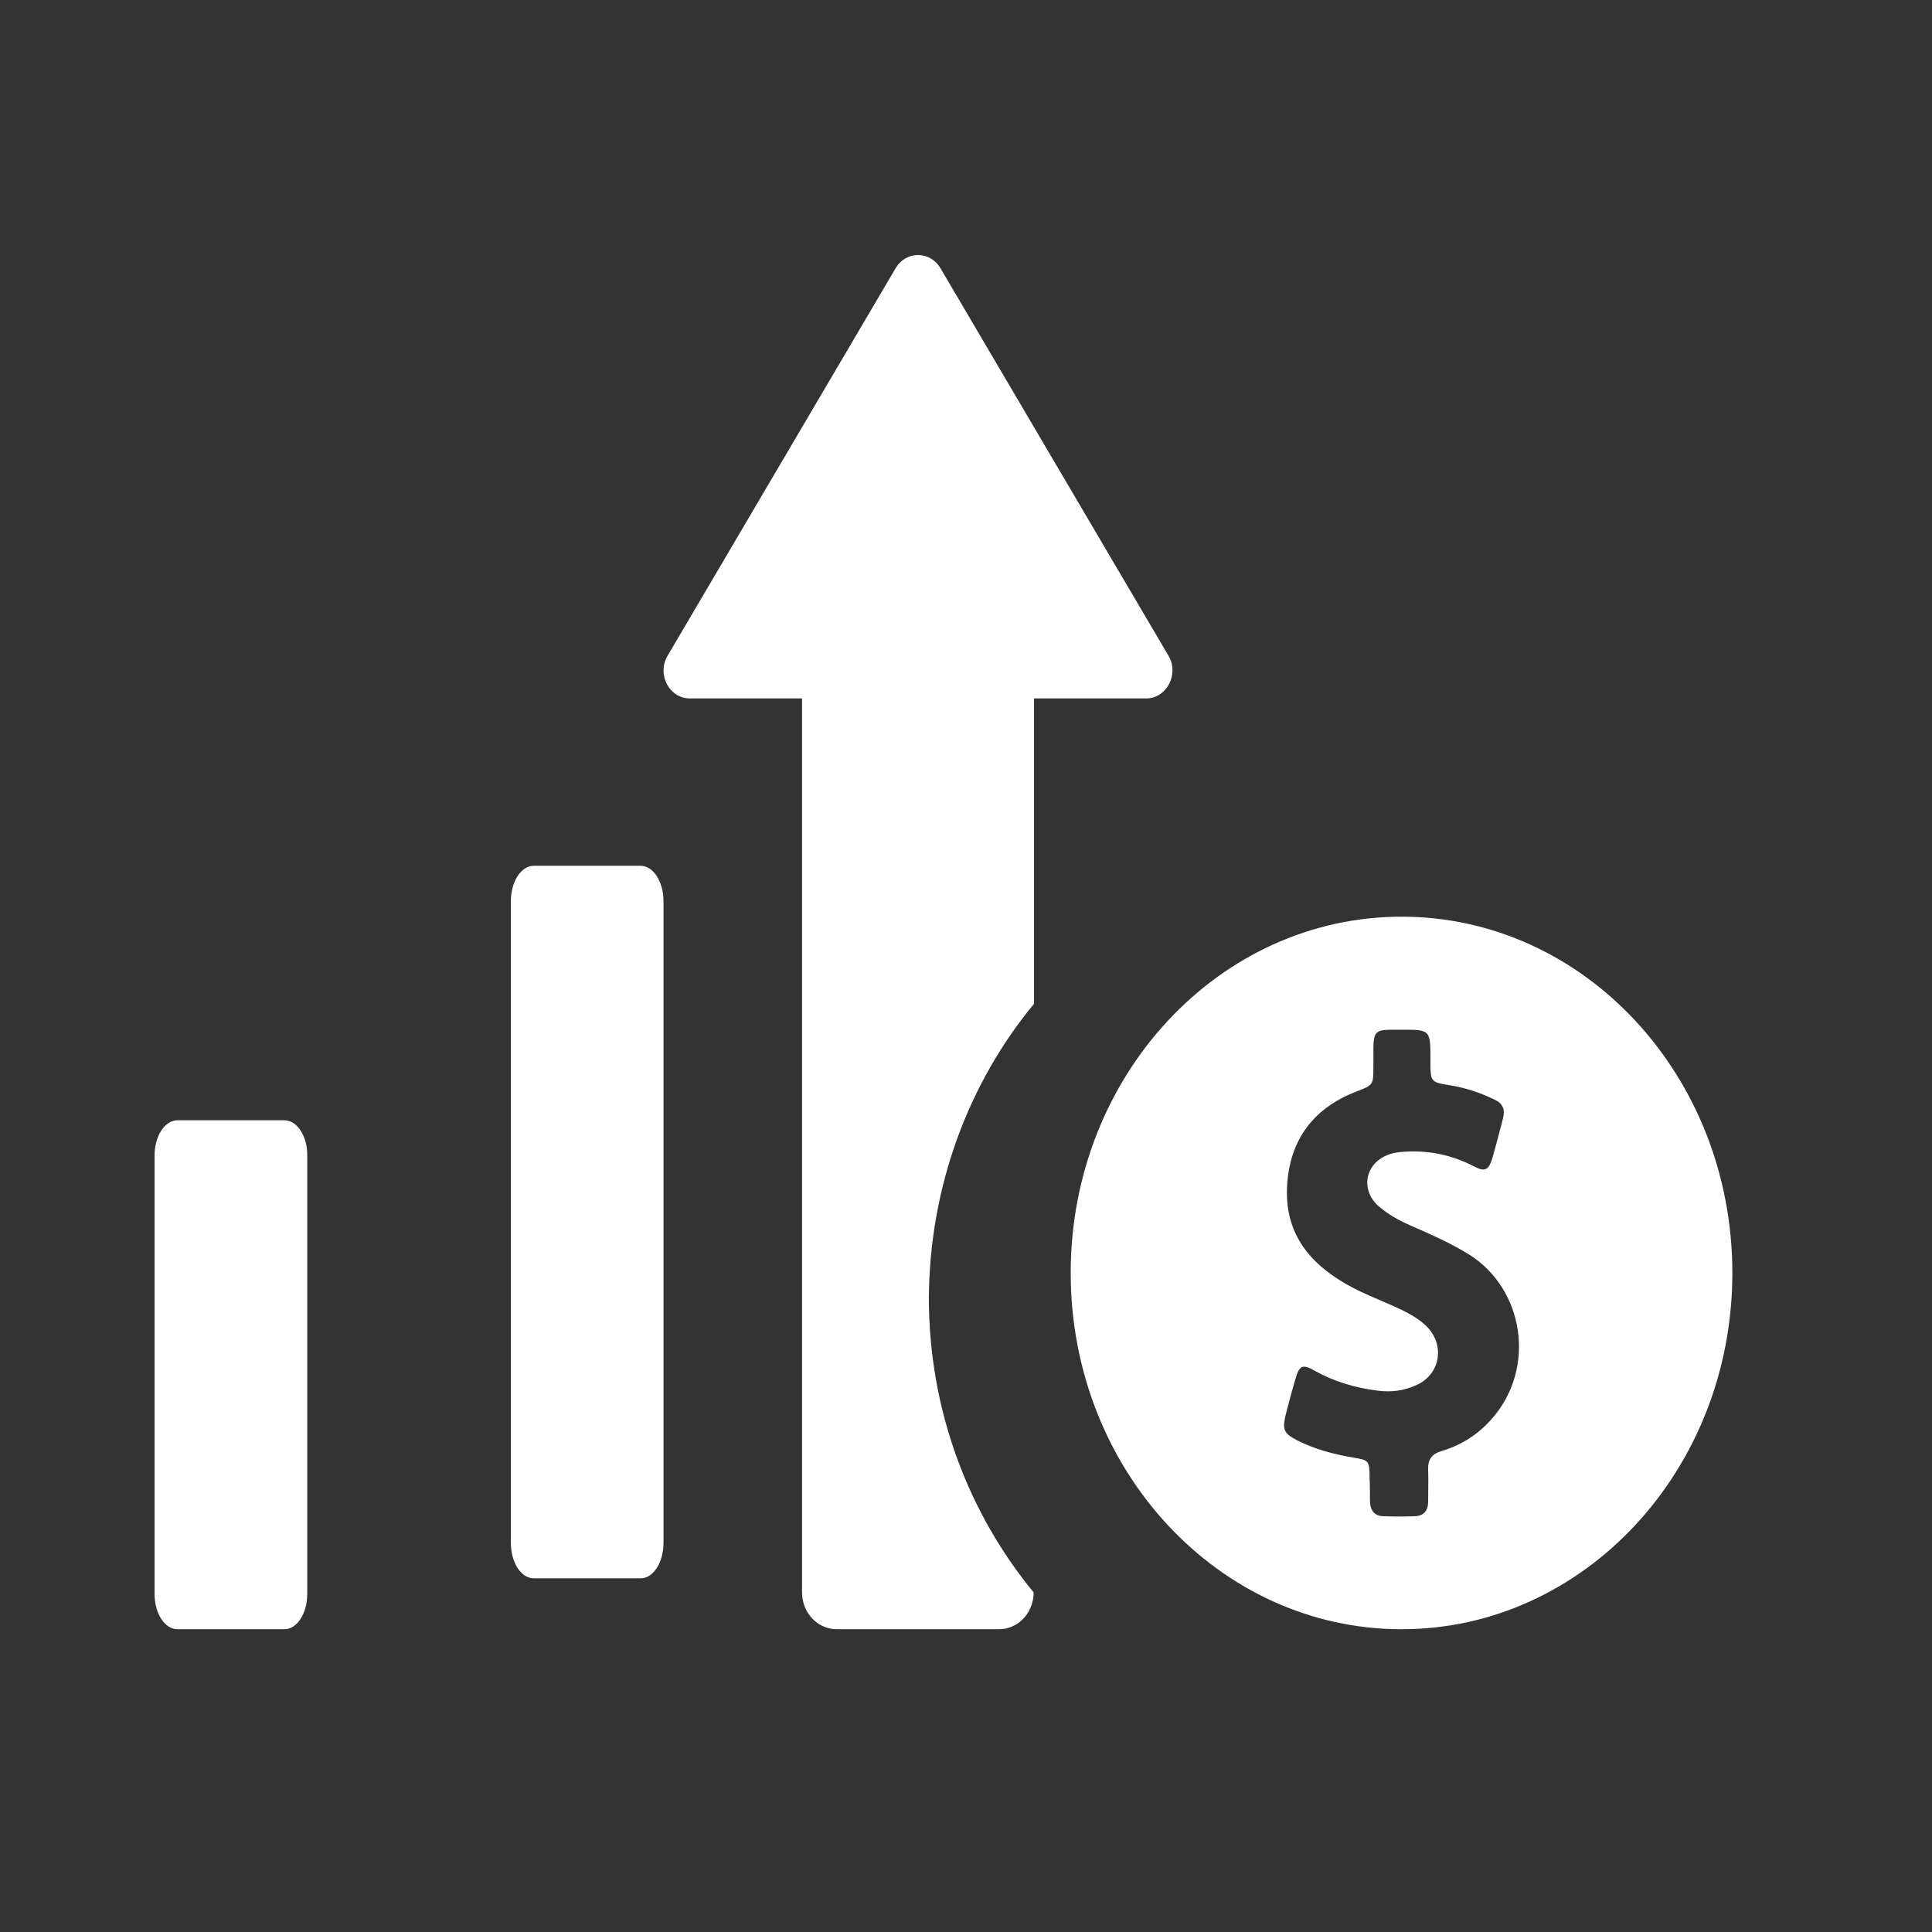 <svg xmlns="http://www.w3.org/2000/svg" xmlns:xlink="http://www.w3.org/1999/xlink" width="500" height="500" version="1.1" viewBox="0 0 500 500"><rect x="0" y="0" width="500" height="500" fill="#333333" stroke="none"/><title>i-info-market</title><desc>Created with Sketch.</desc><g id="i-info-market" fill="none" fill-rule="evenodd" stroke="none" stroke-width="1"><g id="growth-1" fill="#FFF" fill-rule="nonzero" transform="translate(40, 66)"><path id="Shape" d="M33.578,223.925 L5.937,223.925 C2.639,223.925 0,227.996 0,233.086 L0,250.798 L0,328.772 L0,346.484 C0,351.573 2.639,355.645 5.937,355.645 L33.578,355.645 C36.876,355.645 39.515,351.573 39.515,346.484 L39.515,328.772 L39.515,250.798 L39.515,233.086 C39.581,227.996 36.876,223.925 33.578,223.925 Z"/><path id="Shape" d="M125.783,158.065 L98.142,158.065 C94.843,158.065 92.204,162.176 92.204,167.316 L92.204,236.7 L92.204,263.837 L92.204,333.222 C92.204,338.361 94.843,342.473 98.142,342.473 L125.783,342.473 C129.082,342.473 131.72,338.361 131.72,333.222 L131.72,263.837 L131.72,236.7 L131.72,167.316 C131.72,162.176 129.082,158.065 125.783,158.065 Z"/><path id="Shape" d="M227.603,193.779 L227.603,114.752 L256.617,114.752 C261.92,114.752 265.221,108.502 262.42,103.735 L203.391,3.416 C200.689,-1.139 194.486,-1.139 191.785,3.416 L132.756,103.735 C129.954,108.502 133.156,114.752 138.558,114.752 L167.573,114.752 L167.573,346.111 C167.573,351.408 171.575,355.645 176.577,355.645 L218.498,355.645 C223.501,355.645 227.503,351.408 227.503,346.111 C210.694,325.666 200.389,299.077 200.389,269.839 C200.589,240.812 210.794,214.118 227.603,193.779 Z"/><path id="Shape" d="M322.715,171.237 C275.477,171.237 237.097,212.464 237.097,263.441 C237.097,314.312 275.379,355.645 322.715,355.645 C369.953,355.645 408.333,314.418 408.333,263.441 C408.333,212.464 370.051,171.237 322.715,171.237 Z M347.318,299.687 C343.578,304.562 338.756,307.847 333.048,309.543 C330.588,310.285 329.505,311.663 329.604,314.418 C329.702,317.174 329.604,319.823 329.604,322.579 C329.604,325.016 328.423,326.288 326.258,326.394 C323.502,326.5 320.845,326.5 318.09,326.394 C315.728,326.394 314.547,324.91 314.547,322.367 C314.547,320.353 314.547,318.34 314.448,316.432 C314.448,312.087 314.252,311.875 310.315,311.239 C305.296,310.391 300.376,309.119 295.75,306.787 C292.109,304.88 291.814,303.926 292.798,299.899 C293.585,296.825 294.372,293.858 295.258,290.89 C296.242,287.393 297.128,286.969 300.08,288.665 C305.198,291.526 310.512,293.116 316.22,293.858 C319.861,294.388 323.404,293.964 326.75,292.374 C333.048,289.406 334.032,281.564 328.718,276.795 C326.947,275.205 324.88,274.039 322.715,272.979 C317.204,270.33 311.398,268.422 306.28,265.031 C297.817,259.626 292.503,252.101 293.093,240.973 C293.782,228.467 300.376,220.624 311.004,216.491 C315.433,214.795 315.433,214.795 315.433,209.92 C315.433,208.224 315.433,206.529 315.433,204.939 C315.531,201.229 316.121,200.594 319.566,200.488 C320.648,200.488 321.731,200.488 322.813,200.488 C330.194,200.488 330.194,200.488 330.194,208.436 C330.194,214.053 330.194,214.053 335.41,214.901 C339.347,215.537 343.185,216.809 346.826,218.61 C348.893,219.564 349.581,221.048 348.991,223.38 C348.105,226.771 347.22,230.269 346.235,233.66 C345.251,236.839 344.366,237.369 341.512,235.886 C335.804,232.918 329.801,231.646 323.404,232.07 C321.731,232.176 320.156,232.388 318.582,233.13 C313.071,235.674 312.185,242.244 316.909,246.272 C319.271,248.285 321.928,249.769 324.782,251.041 C329.604,253.161 334.524,255.28 339.15,258.036 C353.715,266.302 357.651,286.227 347.318,299.687 Z"/></g></g></svg>